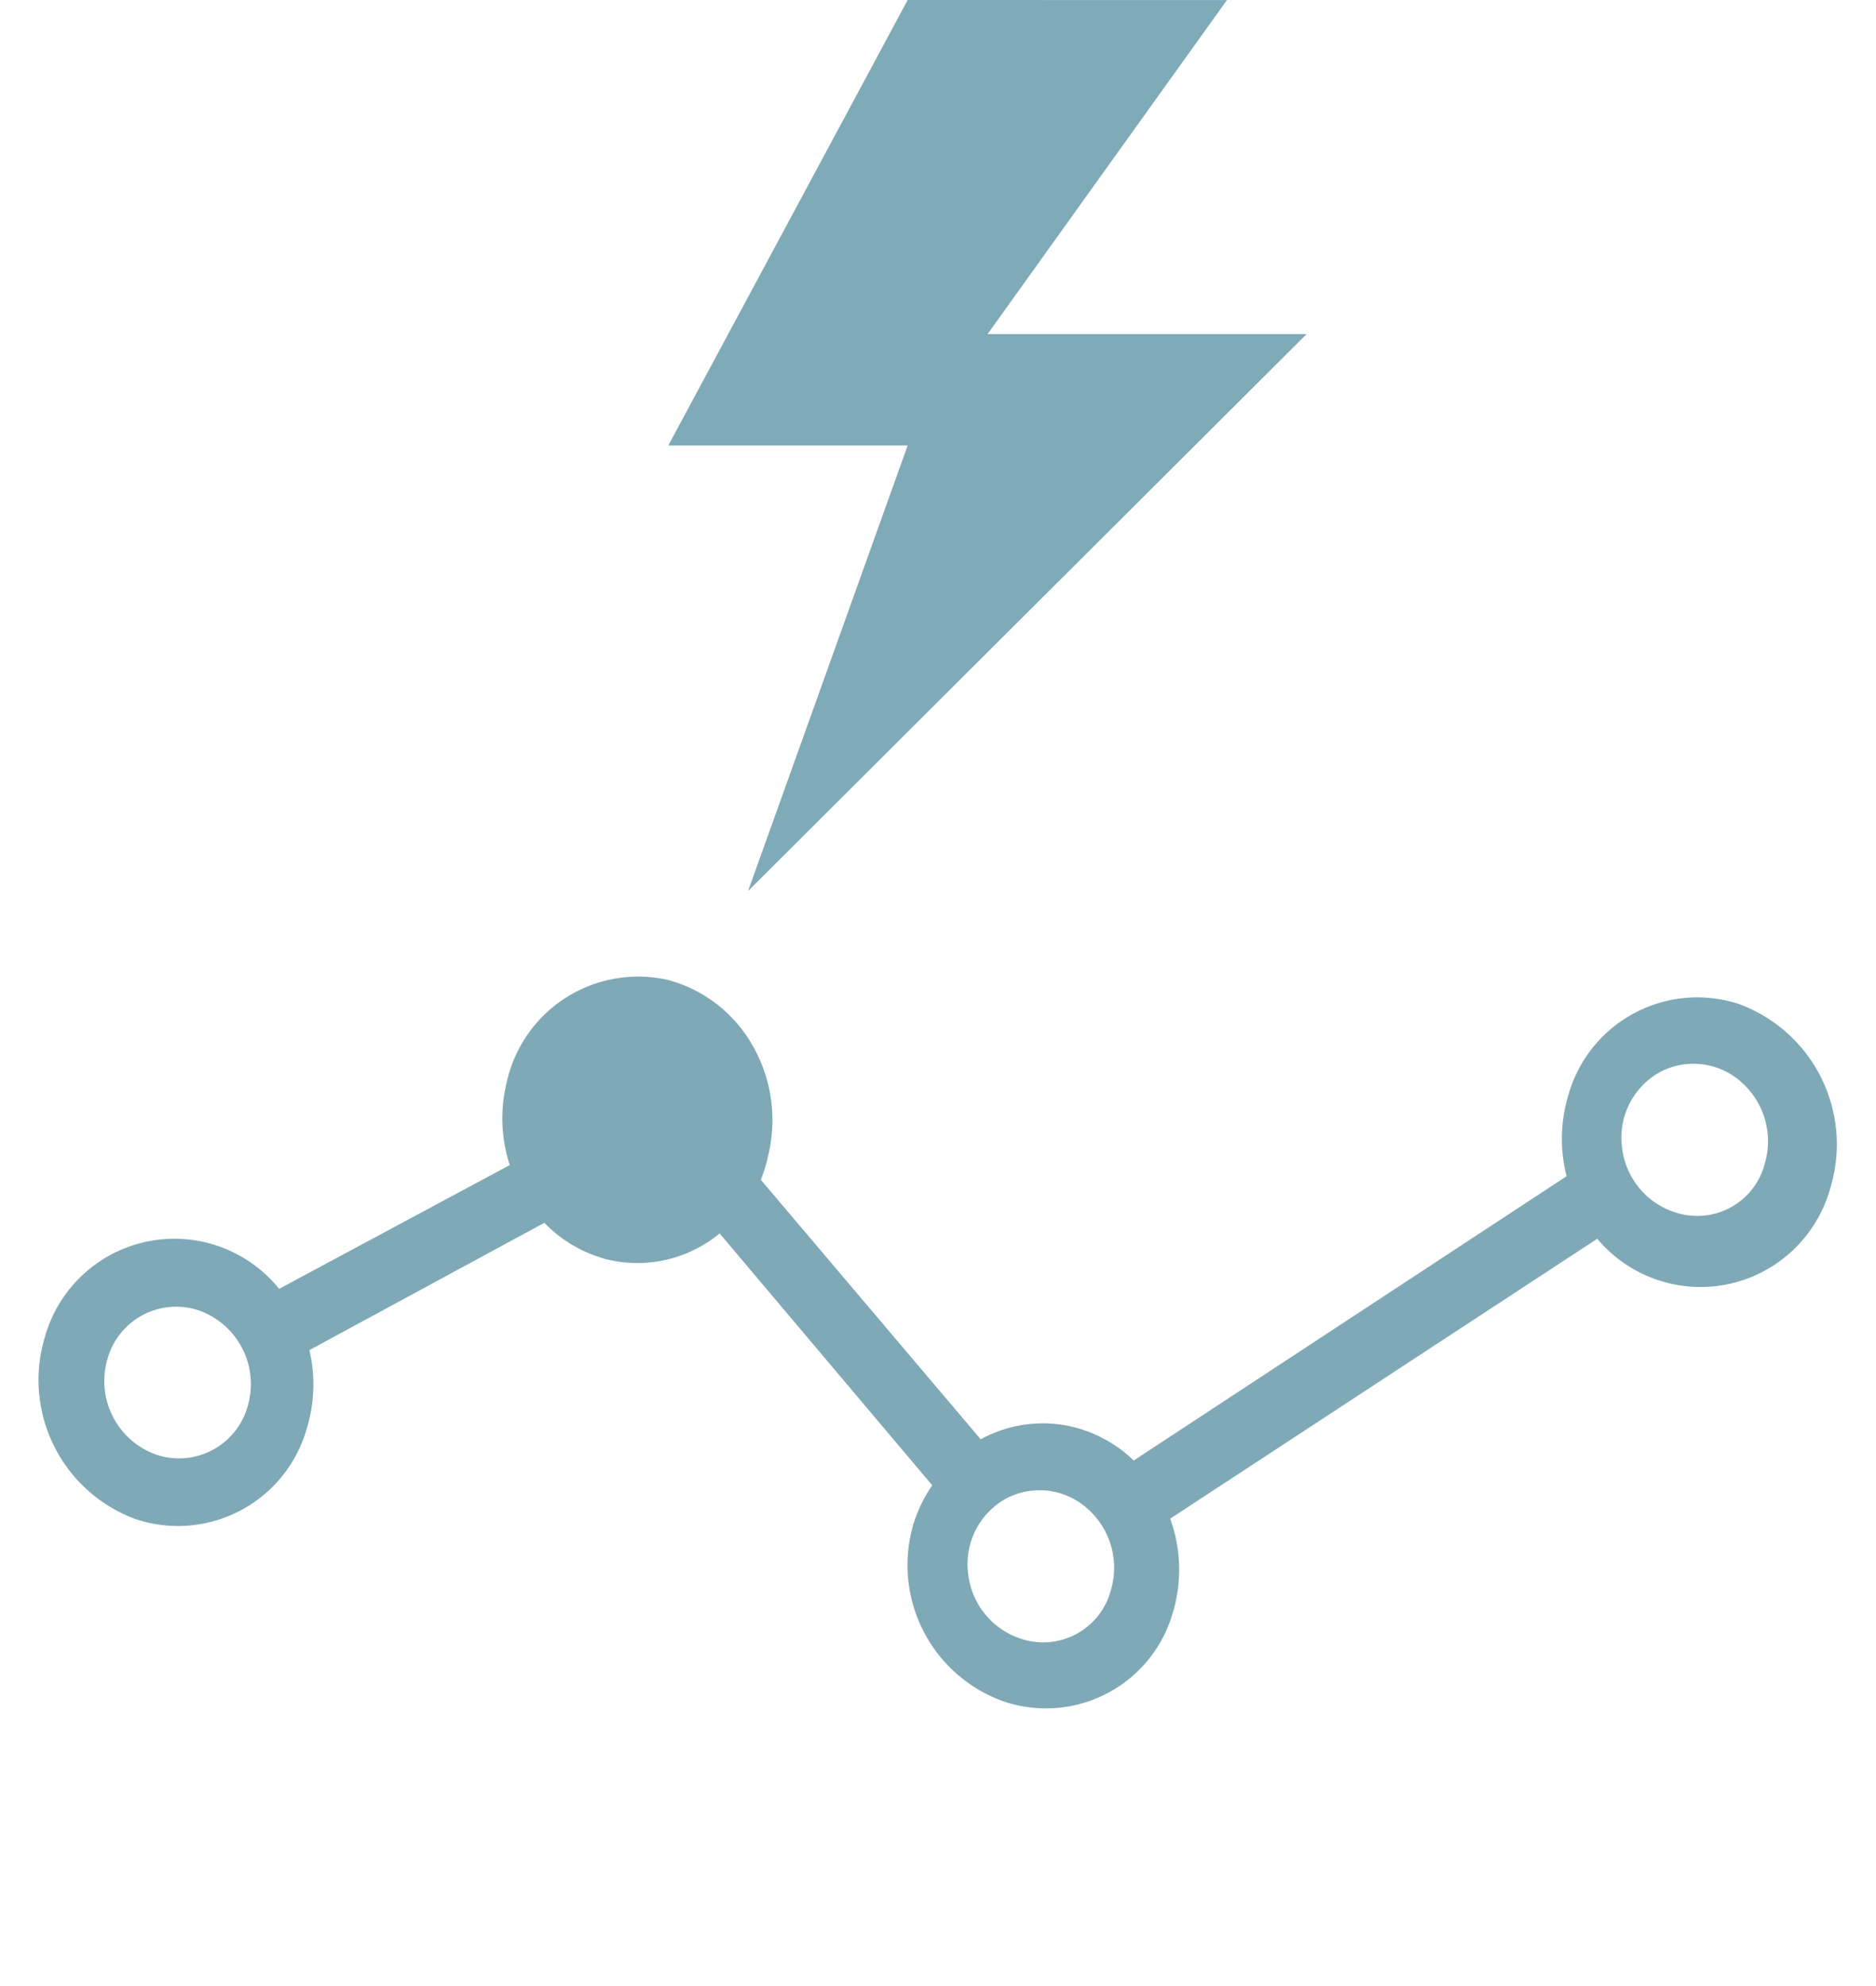 <svg xmlns="http://www.w3.org/2000/svg" width="31.577" height="33.406" viewBox="0 0 31.577 33.406"><defs><style>.a,.c{opacity:0.5;}.b,.c{fill:#005570;}</style></defs><g transform="translate(-35.005 -898.226)"><g class="a" transform="translate(46.254 898.226)"><path class="b" d="M6.6,1.928,2.571,9.422H6.6L3.914,16.916l9.4-9.367H7.944l4.03-5.62Z" transform="translate(-2.571 -1.928)"/></g><path class="c" d="M25.708.558a2.254,2.254,0,0,0-2.261,2.356,2.524,2.524,0,0,0,.393,1.295l-5.452,6.8a2.261,2.261,0,0,0-.937-.227,2.17,2.17,0,0,0-1.623.684L10.958,8.457a2.485,2.485,0,0,0-.008-.431,2.524,2.524,0,0,0-.831-1.683,2.333,2.333,0,0,0-1.687-.6,2.267,2.267,0,0,0-2.046,2.5,2.522,2.522,0,0,0,.477,1.285l-3.049,3.18a2.265,2.265,0,0,0-3.5,1.987,2.494,2.494,0,0,0,2.409,2.444A2.254,2.254,0,0,0,4.982,14.78a2.517,2.517,0,0,0-.365-1.249l3.1-3.259a2.266,2.266,0,0,0,.993.263l.151,0a2.175,2.175,0,0,0,1.717-1.005l4.713,2.924a2.41,2.41,0,0,0-.1.7,2.435,2.435,0,0,0,2.352,2.386,2.221,2.221,0,0,0,2.262-2.3,2.519,2.519,0,0,0-.531-1.49l5.382-6.7a2.266,2.266,0,0,0,3.467-2.021A2.514,2.514,0,0,0,25.708.558ZM2.7,16a1.315,1.315,0,0,1-1.27-1.288,1.2,1.2,0,0,1,1.221-1.241,1.315,1.315,0,0,1,1.27,1.288A1.2,1.2,0,0,1,2.7,16Zm14.827-1.552a1.3,1.3,0,0,1-1.2-.763,1.26,1.26,0,0,1,.206-1.393,1.207,1.207,0,0,1,1.358-.275,1.326,1.326,0,0,1,.805,1.188,1.179,1.179,0,0,1-1.165,1.243ZM25.778,4.223a1.3,1.3,0,0,1-1.2-.763,1.26,1.26,0,0,1,.206-1.393,1.207,1.207,0,0,1,1.358-.275,1.326,1.326,0,0,1,.805,1.188,1.173,1.173,0,0,1-1.165,1.242Z" transform="matrix(0.951, 0.309, -0.309, 0.951, 40.003, 906.643)"/></g></svg>